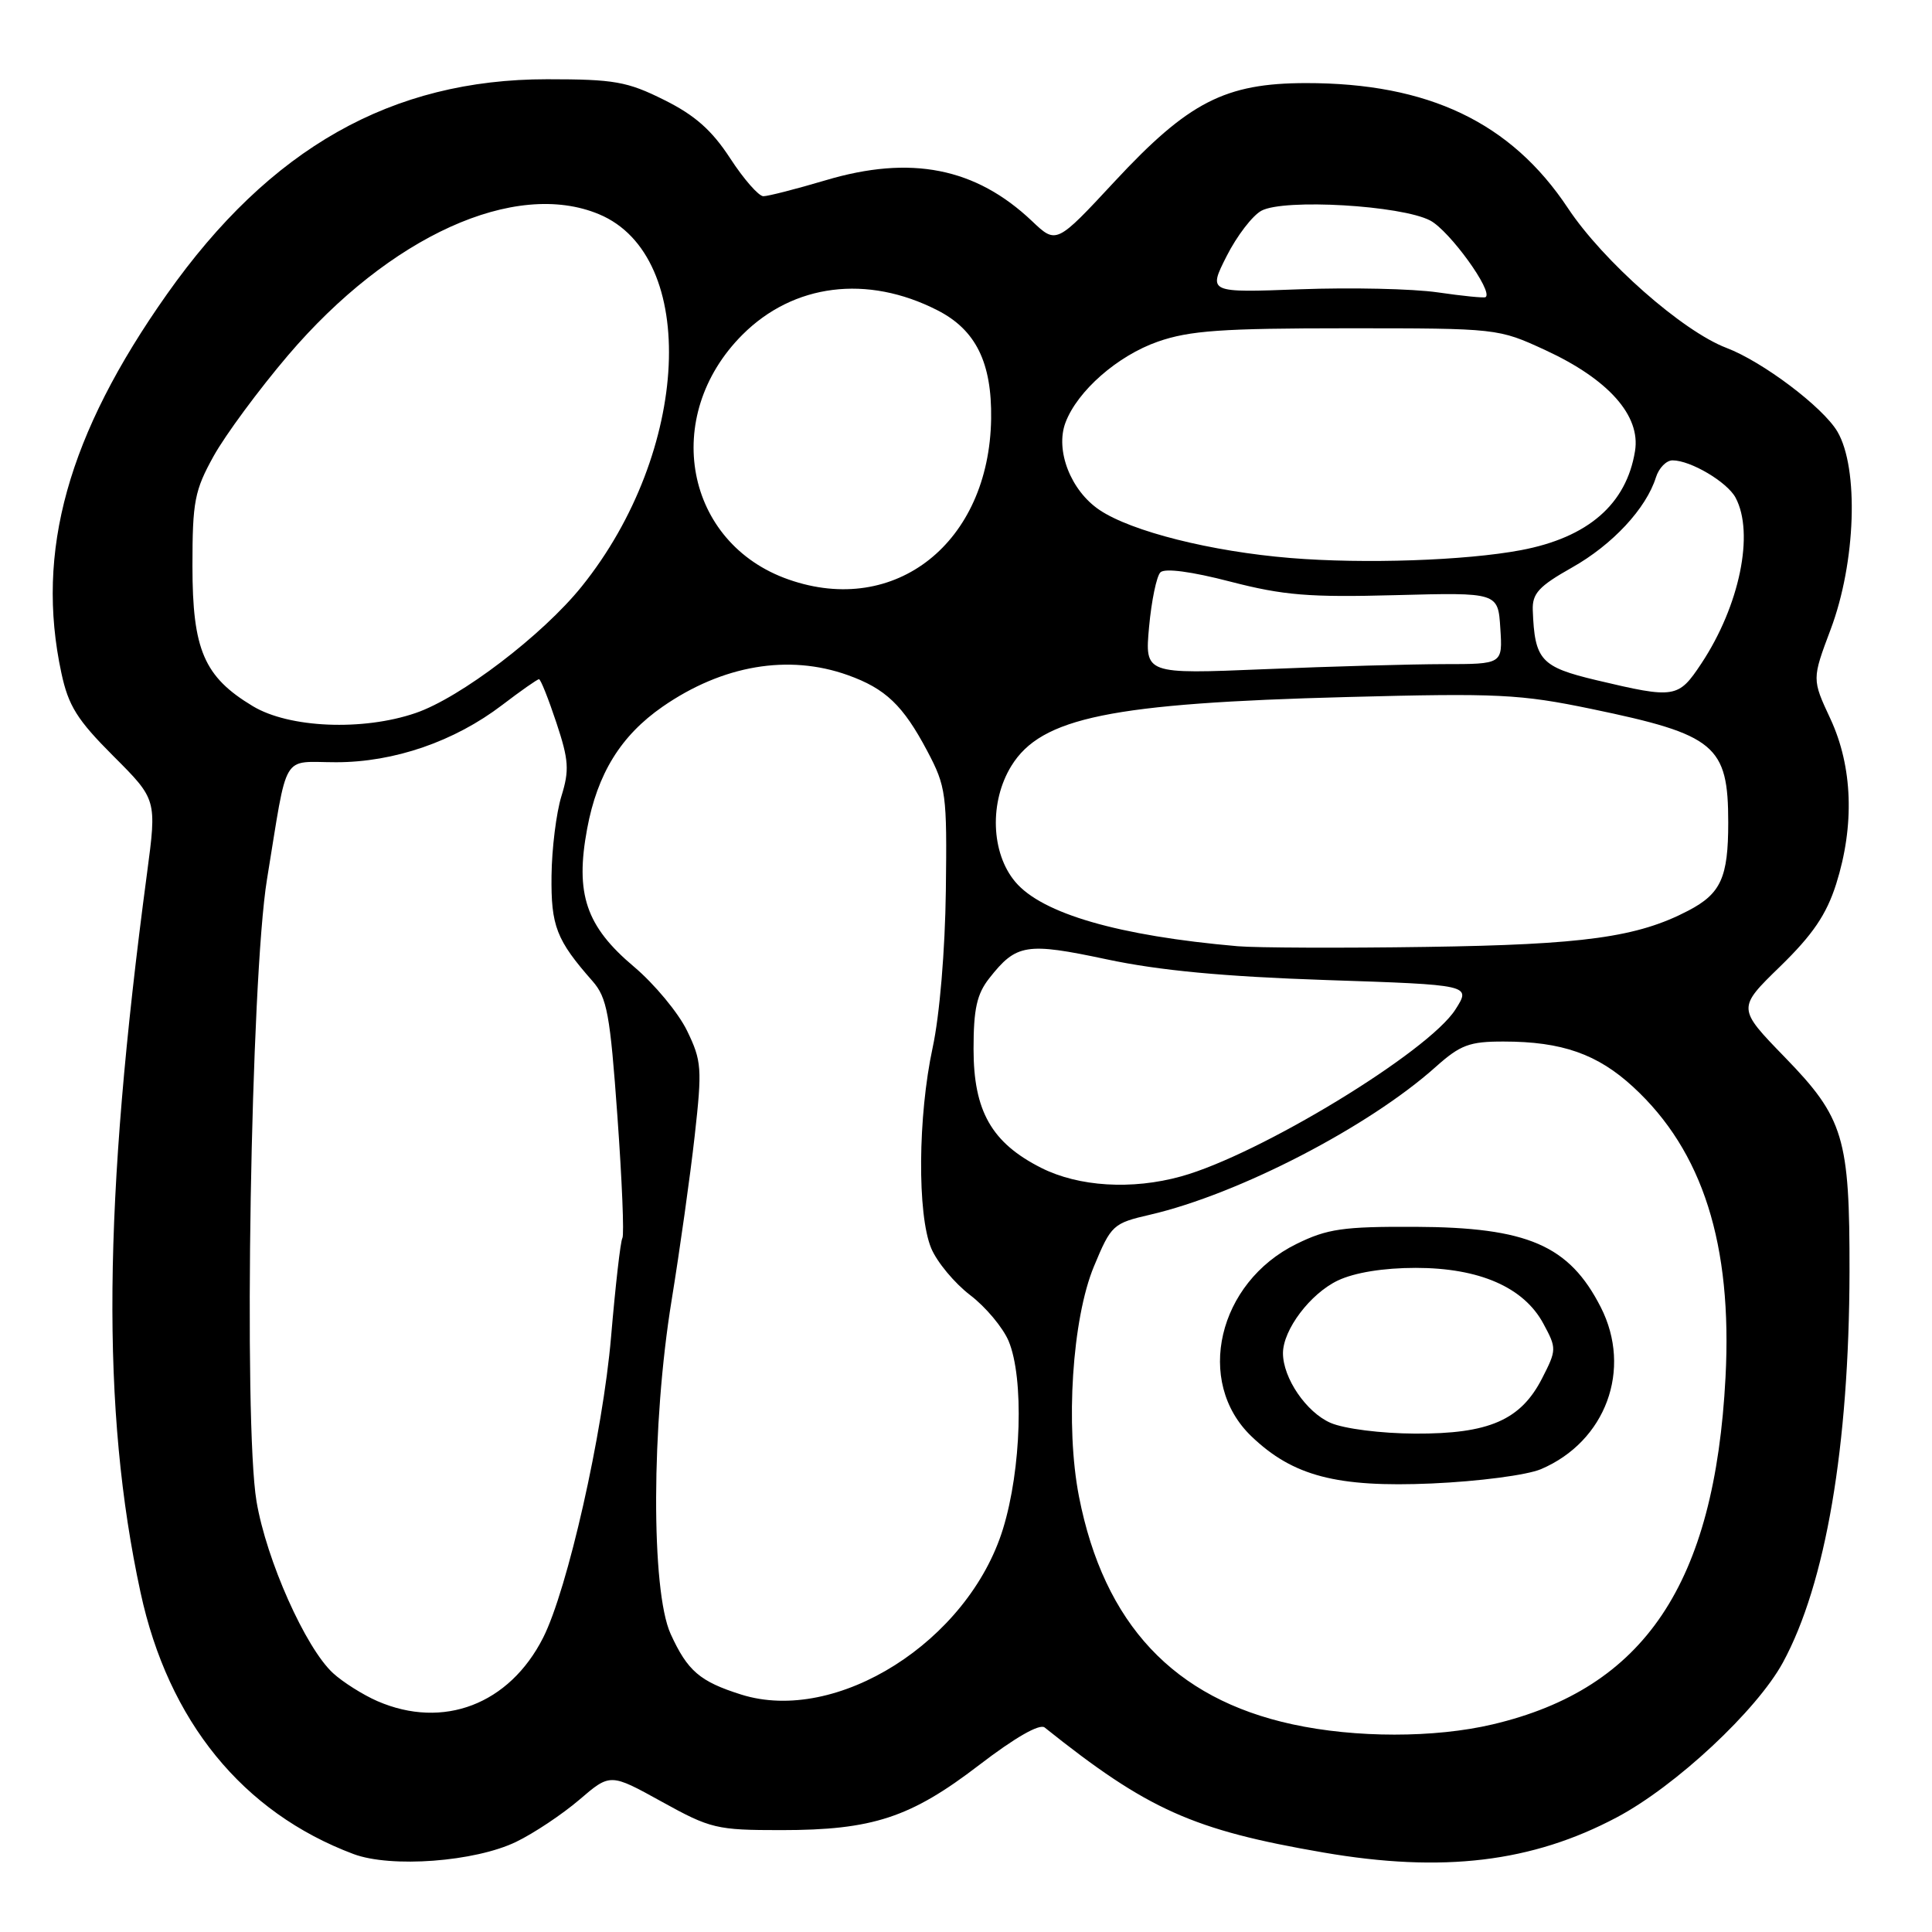 <?xml version="1.0" encoding="UTF-8" standalone="no"?>
<!DOCTYPE svg PUBLIC "-//W3C//DTD SVG 1.1//EN" "http://www.w3.org/Graphics/SVG/1.1/DTD/svg11.dtd" >
<svg xmlns="http://www.w3.org/2000/svg" xmlns:xlink="http://www.w3.org/1999/xlink" version="1.1" viewBox="0 0 256 256">
 <g >
 <path fill="currentColor"
d=" M 68.40 244.05 C 70.74 242.92 74.50 240.41 76.76 238.48 C 80.86 234.96 80.86 234.96 87.68 238.73 C 94.15 242.31 94.96 242.50 103.50 242.50 C 115.62 242.50 120.65 240.85 129.75 233.87 C 134.48 230.24 137.75 228.37 138.42 228.90 C 152.06 239.80 158.05 242.49 175.38 245.47 C 191.17 248.19 203.01 246.77 214.25 240.80 C 222.04 236.67 232.79 226.64 236.25 220.28 C 241.91 209.87 245.02 191.65 245.07 168.54 C 245.10 150.74 244.32 148.14 236.50 140.09 C 230.19 133.59 230.19 133.59 235.89 128.05 C 240.20 123.85 242.01 121.19 243.30 117.14 C 245.76 109.36 245.49 101.60 242.54 95.25 C 240.09 90.00 240.09 90.00 242.57 83.40 C 245.91 74.53 246.33 62.05 243.46 57.18 C 241.54 53.94 233.58 47.93 228.77 46.10 C 222.95 43.89 212.42 34.61 207.76 27.58 C 200.22 16.22 189.26 10.99 173.04 11.01 C 162.33 11.02 157.48 13.52 147.71 24.03 C 139.97 32.36 139.97 32.36 136.74 29.29 C 129.28 22.22 120.69 20.52 109.39 23.89 C 105.48 25.05 101.77 26.00 101.15 26.00 C 100.53 26.00 98.55 23.74 96.76 20.99 C 94.33 17.26 92.09 15.27 88.00 13.24 C 83.11 10.80 81.39 10.50 72.50 10.50 C 51.90 10.50 35.79 19.61 22.11 39.00 C 8.98 57.60 4.67 73.06 8.13 89.16 C 9.06 93.53 10.23 95.39 15.02 100.18 C 20.78 105.94 20.78 105.94 19.48 115.72 C 13.64 159.51 13.40 186.84 18.62 211.00 C 22.30 228.06 32.16 240.16 46.84 245.67 C 51.81 247.53 62.93 246.70 68.40 244.05 Z  M 171.25 228.48 C 155.54 225.07 146.28 215.19 142.97 198.30 C 141.15 188.98 142.07 174.74 144.95 167.81 C 147.24 162.30 147.48 162.09 152.41 160.95 C 164.13 158.23 181.36 149.32 190.25 141.36 C 193.51 138.45 194.71 138.00 199.25 138.01 C 206.96 138.01 211.69 139.67 216.42 144.04 C 225.63 152.52 229.56 164.91 228.64 182.50 C 227.21 209.87 217.90 223.75 197.78 228.49 C 190.11 230.30 179.60 230.30 171.25 228.48 Z  M 204.19 194.67 C 212.78 191.01 216.31 181.45 212.11 173.21 C 207.92 165.00 202.41 162.62 187.50 162.56 C 177.97 162.52 175.87 162.82 171.79 164.83 C 161.37 169.95 158.29 183.11 165.83 190.33 C 171.32 195.59 177.14 197.11 189.69 196.57 C 195.97 196.29 202.32 195.46 204.19 194.67 Z  M 50.01 225.41 C 48.09 224.57 45.44 222.90 44.13 221.70 C 40.48 218.34 35.30 206.71 33.99 198.94 C 32.24 188.54 33.23 129.61 35.38 116.50 C 38.19 99.33 37.20 101.00 44.54 101.00 C 52.23 101.00 60.21 98.25 66.54 93.42 C 69.00 91.54 71.20 90.00 71.42 90.00 C 71.64 90.00 72.67 92.59 73.72 95.75 C 75.37 100.71 75.46 102.05 74.39 105.50 C 73.71 107.70 73.12 112.44 73.08 116.03 C 73.00 122.71 73.72 124.56 78.51 130.00 C 80.44 132.20 80.84 134.36 81.81 147.91 C 82.42 156.39 82.72 163.65 82.47 164.05 C 82.22 164.45 81.55 170.34 80.97 177.14 C 79.88 189.92 75.20 210.62 71.97 217.00 C 67.49 225.84 58.73 229.19 50.01 225.41 Z  M 98.22 224.54 C 92.73 222.81 91.10 221.41 88.86 216.50 C 86.25 210.75 86.31 188.73 88.99 172.31 C 90.08 165.61 91.46 155.80 92.05 150.51 C 93.05 141.56 92.98 140.58 91.04 136.58 C 89.89 134.21 86.73 130.40 84.01 128.10 C 77.64 122.74 76.19 118.45 77.80 109.81 C 79.16 102.50 82.27 97.47 87.81 93.63 C 95.74 88.14 104.47 86.65 112.32 89.45 C 117.34 91.24 119.66 93.46 122.86 99.50 C 125.37 104.25 125.49 105.17 125.33 118.00 C 125.23 125.91 124.51 134.53 123.58 138.82 C 121.62 147.90 121.53 160.93 123.39 165.40 C 124.16 167.24 126.48 170.02 128.54 171.60 C 130.61 173.17 132.90 175.92 133.65 177.70 C 135.70 182.62 135.34 194.68 132.90 202.59 C 128.30 217.49 110.86 228.52 98.22 224.54 Z  M 137.97 154.75 C 131.39 151.43 129.00 147.22 129.00 138.99 C 129.00 133.70 129.44 131.71 131.08 129.63 C 134.67 125.06 135.97 124.85 146.66 127.12 C 153.62 128.60 162.13 129.40 175.71 129.86 C 194.93 130.50 194.93 130.50 192.86 133.75 C 189.31 139.36 166.88 153.01 156.50 155.88 C 149.98 157.69 142.93 157.25 137.97 154.75 Z  M 164.00 125.38 C 148.25 124.01 138.08 121.07 134.53 116.85 C 131.30 113.02 131.08 106.23 134.02 101.47 C 137.97 95.07 147.24 93.18 178.50 92.36 C 198.51 91.83 201.44 91.98 210.89 93.94 C 227.31 97.35 229.00 98.75 229.00 109.00 C 229.00 116.27 228.03 118.41 223.72 120.66 C 216.98 124.19 209.86 125.17 189.00 125.47 C 177.72 125.64 166.47 125.59 164.00 125.38 Z  M 33.50 93.57 C 27.04 89.69 25.50 86.11 25.50 75.00 C 25.50 66.45 25.78 64.99 28.31 60.43 C 29.86 57.64 34.29 51.64 38.16 47.09 C 51.62 31.29 68.26 23.74 79.38 28.39 C 92.66 33.94 91.46 59.84 77.08 77.71 C 71.91 84.14 61.00 92.46 55.07 94.48 C 48.07 96.88 38.31 96.47 33.50 93.57 Z  M 211.54 90.13 C 204.16 88.37 203.35 87.49 203.10 80.85 C 203.02 78.64 203.90 77.68 208.30 75.20 C 213.66 72.18 218.12 67.39 219.42 63.25 C 219.81 62.01 220.80 61.00 221.62 61.00 C 224.02 61.00 228.86 63.87 229.97 65.94 C 232.49 70.65 230.51 80.25 225.45 87.90 C 222.38 92.53 221.96 92.60 211.54 90.13 Z  M 152.26 83.05 C 152.58 79.59 153.25 76.35 153.76 75.84 C 154.34 75.26 157.88 75.73 163.03 77.07 C 170.07 78.89 173.47 79.17 184.93 78.86 C 198.50 78.50 198.50 78.50 198.80 83.25 C 199.11 88.00 199.11 88.00 191.30 88.00 C 187.01 88.01 176.34 88.30 167.60 88.67 C 151.69 89.33 151.69 89.33 152.26 83.05 Z  M 104.50 76.79 C 90.75 71.99 87.57 55.16 98.38 44.35 C 105.14 37.59 114.91 36.36 124.21 41.11 C 129.30 43.70 131.44 48.04 131.33 55.50 C 131.08 71.89 118.67 81.75 104.50 76.79 Z  M 171.00 73.94 C 160.49 73.08 149.93 70.42 145.70 67.58 C 141.88 65.02 139.80 59.67 141.18 56.00 C 142.76 51.80 148.08 47.14 153.42 45.27 C 157.63 43.80 161.93 43.50 178.50 43.50 C 198.46 43.50 198.51 43.51 204.78 46.40 C 213.13 50.26 217.41 55.07 216.65 59.76 C 215.51 66.81 210.43 71.22 201.53 72.90 C 194.21 74.28 180.75 74.74 171.00 73.94 Z  M 190.50 38.74 C 187.20 38.26 179.00 38.08 172.29 38.33 C 160.08 38.79 160.08 38.79 162.54 33.93 C 163.89 31.26 165.97 28.55 167.15 27.92 C 170.17 26.30 185.68 27.21 189.51 29.22 C 192.07 30.57 197.91 38.64 196.85 39.37 C 196.66 39.51 193.80 39.22 190.50 38.74 Z  M 176.31 188.54 C 173.09 187.14 170.00 182.60 170.00 179.30 C 170.01 176.19 173.62 171.41 177.28 169.67 C 179.50 168.62 183.32 168.00 187.59 168.00 C 196.02 168.00 201.92 170.57 204.51 175.40 C 206.27 178.66 206.27 178.86 204.34 182.63 C 201.51 188.17 197.30 190.01 187.50 189.96 C 182.97 189.94 178.12 189.32 176.31 188.54 Z "/>
</g>
</svg>